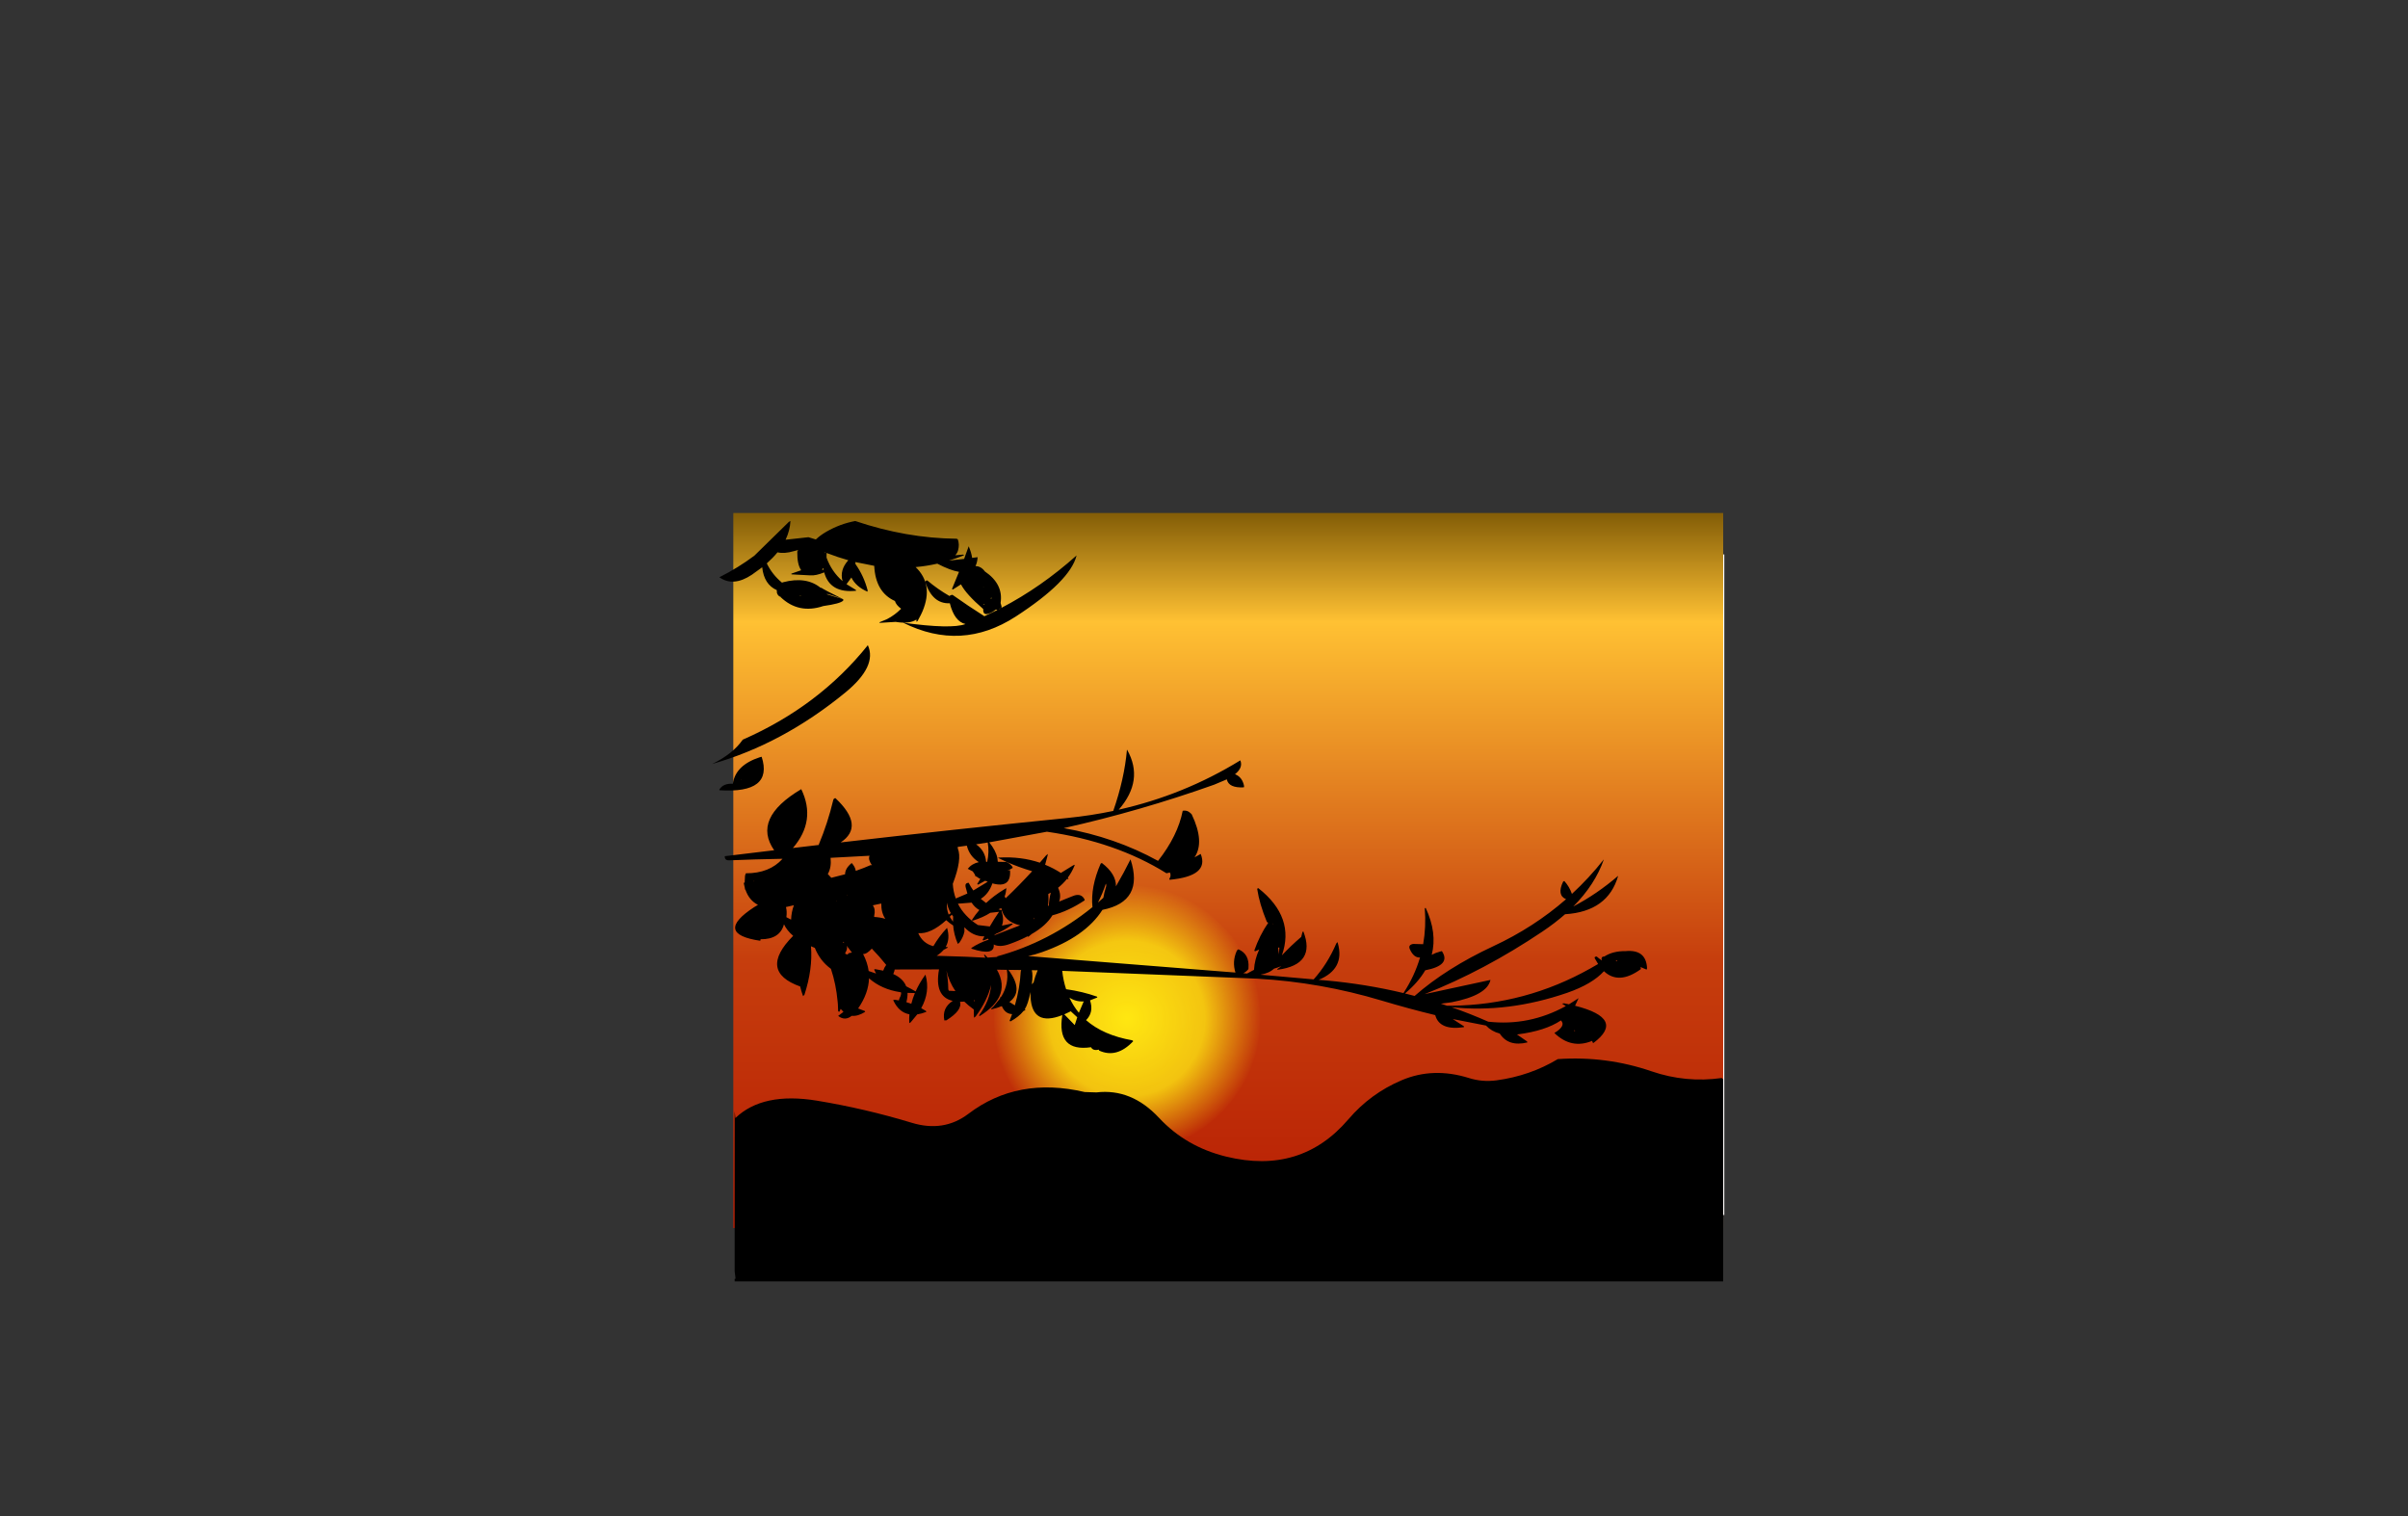 <?xml version="1.0" encoding="UTF-8" standalone="no"?>
<svg xmlns:xlink="http://www.w3.org/1999/xlink" height="842.55px" width="1337.95px" xmlns="http://www.w3.org/2000/svg">
  <rect width="100%" height="100%" fill="#333333" stroke="none"/>
  <g transform="matrix(1, 0, 0, 1, 407.45, 285.05)">
    <use height="4.5" transform="matrix(5.487, 0.0, 0.0, 81.567, 3.288, 23.017)" width="99.75" xlink:href="#shape0"/>
    <use height="426.95" transform="matrix(1.0, 0.0, 0.0, 1.0, -11.75, 0.0)" width="561.75" xlink:href="#shape1"/>
  </g>
  <defs>
    <g id="shape0" transform="matrix(1, 0, 0, 1, 49.85, -2.5)">
      <path d="M49.9 7.0 L-49.85 7.0 -49.85 2.5 49.9 2.5 49.9 7.0" fill="#ffffff" fill-rule="evenodd" stroke="none"/>
    </g>
    <g id="shape1" transform="matrix(1, 0, 0, 1, 11.75, 0.0)">
      <path d="M550.0 397.3 L0.0 397.3 0.0 0.0 550.0 0.0 550.0 397.3" fill="url(#gradient0)" fill-rule="evenodd" stroke="none"/>
      <path d="M271.05 333.25 Q249.4 354.95 218.75 354.95 188.1 354.95 166.4 333.25 144.75 311.6 144.75 280.95 144.75 250.3 166.4 228.6 188.1 206.95 218.75 206.95 249.4 206.95 271.05 228.6 292.75 250.3 292.75 280.95 292.75 311.6 271.05 333.25" fill="url(#gradient1)" fill-rule="evenodd" stroke="none"/>
      <path d="M479.7 246.45 Q481.1 247.65 482.6 248.65 L482.45 247.95 482.45 247.75 482.2 247.7 482.45 247.55 Q482.45 246.55 483.7 246.45 L483.95 246.45 Q488.75 243.35 495.7 243.45 507.2 242.35 507.7 252.95 L507.45 253.7 507.4 253.7 504.1 252.3 504.05 252.3 504.0 252.25 Q504.4 252.9 504.15 253.35 L504.2 253.4 504.2 253.45 504.1 253.55 504.05 253.6 Q491.9 262.3 483.75 254.6 477.25 261.75 463.35 266.6 430.35 277.95 399.05 274.6 409.4 278.2 419.45 282.65 442.15 285.2 462.55 274.0 L460.4 272.6 461.7 272.45 464.3 273.0 469.65 269.6 467.7 273.8 Q496.0 280.95 477.9 294.5 L477.45 294.2 477.2 293.3 Q465.7 298.1 456.2 288.95 462.8 284.95 459.85 281.95 451.2 287.75 435.85 289.7 L435.4 289.75 435.7 289.95 441.05 293.65 441.2 294.2 441.15 294.2 Q430.65 296.7 425.85 289.25 421.25 288.05 418.2 284.8 L399.75 281.2 406.0 285.25 405.95 285.7 Q392.35 287.7 390.0 279.0 375.5 275.5 360.3 270.95 326.3 260.75 291.1 258.75 L182.75 254.4 182.75 254.45 Q183.35 259.9 184.9 264.6 194.1 265.9 202.1 268.75 L202.25 269.2 198.2 270.8 Q200.4 277.45 196.0 281.8 205.5 290.15 221.65 293.0 L222.2 293.45 222.15 293.55 Q213.0 303.2 203.25 298.7 L203.15 298.2 Q199.85 298.95 198.75 296.85 179.5 299.6 182.8 279.0 166.0 285.6 165.15 268.85 L165.15 268.8 165.1 266.2 Q163.7 273.1 161.95 275.7 L161.95 275.75 162.15 275.8 162.25 276.2 161.2 276.75 Q158.65 279.95 154.0 282.5 L153.5 282.2 154.9 278.45 Q150.95 278.25 149.2 274.0 146.7 275.05 143.4 275.8 L143.25 275.45 144.65 274.1 144.7 274.05 148.15 269.8 148.35 269.1 148.95 268.65 Q153.2 261.6 152.0 253.95 L152.0 253.9 152.0 253.85 146.45 253.75 Q151.05 261.8 147.75 268.8 146.5 271.3 144.25 273.75 141.4 276.7 136.95 279.5 L136.5 279.2 Q142.6 270.85 143.25 262.25 141.2 270.85 134.7 279.7 L133.75 280.45 133.7 279.8 133.6 275.85 Q130.7 273.8 128.35 271.5 L125.95 271.6 Q127.4 276.25 118.4 281.9 L117.25 281.95 Q115.85 275.05 121.9 271.1 111.55 268.7 114.3 253.6 101.95 253.55 89.65 253.65 89.55 254.65 89.05 255.65 L89.0 255.9 88.85 256.15 Q94.35 258.65 96.05 263.0 98.75 264.35 101.3 265.85 103.35 261.2 106.65 256.65 L106.75 256.6 106.75 256.45 106.8 256.6 106.8 256.65 Q109.45 266.05 104.4 275.15 L107.05 276.7 107.25 277.2 Q104.55 278.25 102.2 278.6 L98.55 283.0 97.75 283.45 97.75 283.0 Q97.65 280.75 97.85 278.55 92.1 277.55 88.95 270.95 L88.9 270.85 Q88.75 270.5 89.75 270.45 L92.0 270.85 Q92.1 270.05 92.6 269.1 93.25 267.95 93.25 266.45 L92.75 266.25 Q82.4 264.7 75.4 258.55 75.15 266.9 69.35 275.3 L73.1 276.75 73.25 277.2 Q69.15 279.75 65.8 279.4 62.05 282.4 58.25 279.45 L61.2 277.2 59.65 275.55 59.0 277.1 58.25 276.95 58.1 273.0 57.95 271.4 Q57.1 261.9 54.25 253.3 48.15 248.85 45.3 241.65 L43.15 240.75 Q44.2 253.3 39.5 267.75 L38.75 268.45 38.65 268.1 38.6 268.0 Q37.7 265.5 37.15 263.1 13.65 254.7 33.25 234.95 29.8 232.0 28.15 228.55 25.85 236.95 15.15 236.85 L15.0 237.7 Q-11.15 233.85 11.6 219.0 L13.7 217.75 Q8.75 215.2 6.75 209.35 L6.5 209.2 6.4 208.35 5.75 205.45 6.3 205.45 6.5 201.7 Q6.6 200.95 7.0 200.2 20.05 200.25 27.35 192.15 L26.85 192.15 26.75 192.2 26.7 192.15 Q12.3 192.4 -2.3 193.0 -4.85 193.1 -4.75 190.7 L22.7 187.4 Q10.35 169.7 37.75 153.45 46.2 170.95 33.1 186.15 L47.55 184.45 47.5 184.2 Q52.45 172.35 55.5 159.6 55.75 158.5 56.75 158.45 73.25 174.0 59.65 183.05 122.0 175.85 185.75 169.45 198.7 168.15 211.1 165.55 217.25 147.9 218.7 131.7 L218.7 131.65 218.7 131.45 218.8 131.65 218.85 131.65 Q228.35 148.55 214.15 164.85 250.3 156.75 281.7 137.45 283.35 141.45 278.75 145.15 282.85 146.75 283.8 151.75 L283.7 152.45 Q275.25 152.9 274.2 148.0 L267.2 150.95 Q226.05 165.6 183.6 175.1 212.15 180.15 236.0 193.3 247.0 179.3 249.7 165.45 252.2 165.0 253.95 166.7 L254.7 167.45 Q262.05 182.85 256.25 191.35 L259.7 189.45 Q264.6 201.75 242.45 203.8 L242.2 203.45 Q243.5 201.4 242.55 199.75 L241.05 200.1 240.85 200.1 240.7 200.2 Q212.55 182.65 174.25 177.1 L142.2 183.0 Q145.9 187.65 146.7 191.65 L146.95 193.8 151.6 193.9 Q153.6 194.55 155.05 196.55 L155.25 197.2 153.6 198.15 152.2 198.85 153.75 198.45 Q154.5 208.75 143.95 205.8 142.0 211.55 137.5 214.4 L140.45 216.7 Q144.8 212.6 150.4 209.2 L151.75 208.45 Q151.55 210.9 150.75 213.1 L151.35 214.05 Q158.8 206.95 166.05 199.05 158.5 196.8 151.65 193.8 L147.55 191.85 147.05 191.6 147.75 191.45 Q159.9 190.8 170.3 194.3 L173.7 190.35 174.75 189.45 174.55 190.6 173.25 195.45 Q177.8 197.3 182.0 200.0 L188.8 195.8 189.25 195.6 189.3 195.6 189.75 195.45 189.5 196.1 189.5 196.15 Q188.0 199.75 185.8 202.7 L186.05 202.9 186.25 203.45 185.7 203.4 185.35 203.35 Q183.2 206.05 180.45 208.25 182.35 212.25 181.05 215.9 L188.25 213.0 189.75 212.45 Q193.4 211.5 195.05 214.5 L195.25 215.2 Q186.15 221.25 177.3 223.55 173.85 229.3 165.7 234.0 L163.9 235.5 163.5 235.2 Q159.1 237.5 153.55 239.5 148.0 241.5 144.7 239.75 145.35 246.35 132.35 242.1 L132.25 241.7 Q136.5 238.9 141.75 237.1 L141.85 237.05 141.55 236.5 139.05 237.5 Q138.85 237.55 138.5 237.2 L139.5 235.25 Q133.15 235.35 128.4 230.15 L128.4 232.35 129.0 232.7 128.4 232.45 Q128.0 235.3 125.65 238.7 L124.75 239.45 Q122.55 234.25 122.15 229.2 119.95 227.8 118.3 226.25 109.6 234.1 102.75 233.45 105.2 239.15 111.15 240.7 114.3 235.25 118.65 230.65 L118.75 230.6 118.75 230.45 118.8 230.6 118.8 230.65 Q120.5 236.45 118.15 240.85 L117.95 241.2 118.2 241.15 118.75 241.1 119.25 241.45 116.85 242.75 Q115.3 244.55 113.0 246.05 L129.05 246.55 140.05 247.1 139.25 245.55 139.75 245.45 140.7 246.45 141.3 247.05 146.3 246.7 147.05 246.6 146.25 246.45 Q175.5 238.5 199.55 219.0 198.4 207.9 204.1 194.85 L204.75 194.45 Q212.75 200.55 212.6 207.45 216.95 200.0 220.7 192.45 228.35 215.9 205.15 220.5 L205.1 220.5 Q195.5 235.6 171.55 244.0 167.6 245.4 163.8 246.2 L279.0 255.35 Q277.1 249.3 279.65 243.5 280.05 242.6 280.7 242.45 286.8 245.1 286.25 252.7 L286.2 253.45 Q284.9 255.05 283.35 255.7 L285.45 255.9 289.3 253.85 Q289.65 248.05 292.2 242.55 L290.05 243.5 Q289.85 243.55 289.45 243.2 292.4 234.7 297.2 227.7 L296.45 227.2 Q292.35 217.25 291.1 209.0 291.05 208.6 291.7 208.45 312.3 224.65 304.8 245.8 309.7 240.55 315.55 235.55 L316.15 233.15 Q316.25 232.7 316.7 232.45 323.95 250.95 302.4 253.8 L302.2 253.45 304.5 251.8 302.0 252.7 300.4 253.2 Q297.8 255.7 292.9 256.55 L322.45 259.15 Q330.15 250.6 335.0 239.25 L335.45 238.65 335.7 238.45 335.85 239.0 335.9 239.1 Q339.9 253.35 325.25 259.4 L329.4 259.75 Q351.45 261.75 372.35 266.75 L372.5 266.55 372.5 266.5 372.55 266.45 Q378.55 257.2 381.55 247.0 378.0 247.2 375.85 242.25 374.9 240.0 377.7 239.45 L383.3 239.6 Q385.0 230.0 384.2 219.65 384.2 219.55 384.7 219.45 391.2 233.35 388.05 245.5 390.05 244.4 392.7 243.7 L393.7 243.45 Q399.0 251.3 384.45 254.1 380.55 260.8 373.3 266.9 L373.25 267.0 373.2 267.0 373.3 267.0 378.55 268.35 Q396.15 252.9 422.3 240.7 444.75 230.25 462.7 214.6 457.45 212.4 461.05 204.85 L461.7 204.45 Q464.55 207.6 465.95 211.65 475.5 202.85 483.7 192.45 478.85 206.45 466.7 218.65 479.85 211.75 491.65 201.6 486.0 221.45 462.15 222.95 456.45 227.95 449.45 232.65 417.2 254.3 384.1 267.35 L420.7 259.45 Q418.85 268.0 399.15 271.85 L393.15 272.65 396.6 273.8 399.05 273.8 Q440.25 273.3 476.15 253.1 L480.5 250.6 478.65 247.45 Q478.2 246.55 479.7 246.45 M467.55 287.15 L467.2 287.95 467.65 287.9 467.55 287.15 M371.35 315.2 Q388.8 307.75 408.7 313.95 416.05 316.3 424.05 315.25 442.6 312.75 458.1 303.45 485.1 301.6 510.25 310.25 529.25 316.75 549.2 313.95 L550.0 314.65 550.0 426.95 0.75 426.95 0.75 425.45 1.25 425.45 0.75 421.35 0.75 332.45 1.15 336.2 Q16.35 321.6 46.5 326.55 73.15 330.95 99.05 338.8 116.85 344.25 130.55 333.9 157.95 313.05 195.25 321.75 L201.75 321.95 Q221.2 319.65 236.5 336.05 251.5 352.15 273.75 357.6 315.35 367.8 341.75 336.9 354.0 322.55 371.35 315.2 M491.25 248.75 L490.25 248.6 490.75 249.15 491.25 248.75 M190.7 23.7 Q187.1 37.95 156.9 57.55 126.7 77.1 94.35 60.95 121.25 64.65 129.0 61.7 122.85 60.3 120.3 50.15 110.65 50.6 106.7 38.45 106.45 37.6 107.75 37.45 113.45 42.3 120.15 46.15 120.65 45.55 121.75 45.45 130.4 51.6 139.5 57.35 L146.6 53.95 146.5 53.65 145.25 53.9 145.25 54.2 Q138.55 58.55 138.85 53.35 129.25 45.05 126.5 39.65 L122.0 42.5 Q121.85 42.55 121.5 42.2 L125.4 32.7 Q120.55 31.9 113.35 28.15 107.4 29.5 101.3 30.05 111.35 39.7 105.15 54.55 L104.2 56.6 102.4 60.0 101.75 60.45 101.75 59.2 Q97.85 61.8 90.2 60.5 L81.25 61.05 81.25 60.7 85.25 59.05 85.25 58.95 85.45 58.95 Q89.7 56.75 93.25 53.2 90.45 51.15 89.8 48.9 79.0 44.05 78.3 29.35 L67.8 27.25 67.85 28.35 Q72.55 34.95 74.65 43.05 L74.5 43.7 Q68.1 40.9 65.6 35.85 L62.9 39.55 68.1 42.75 68.25 43.2 Q53.7 44.75 50.5 33.0 45.9 34.9 42.7 34.65 L32.3 34.1 32.25 33.7 37.7 31.8 Q35.45 28.55 35.55 21.7 35.55 20.6 36.75 20.45 L35.35 20.75 35.3 20.75 33.6 21.2 Q28.35 22.75 24.55 21.85 22.05 24.9 18.8 27.8 L18.6 28.0 Q21.65 34.25 27.05 38.7 L27.75 38.45 Q40.65 35.1 48.6 41.65 L48.7 41.6 48.75 41.45 Q50.05 42.45 60.9 47.85 61.35 48.25 61.0 48.7 59.55 50.35 50.0 51.7 36.25 56.3 26.25 46.7 L26.55 46.65 26.3 46.6 Q24.85 46.2 24.25 44.45 L24.2 43.7 24.15 42.85 Q17.05 39.7 16.05 30.15 L10.3 34.3 Q-0.05 41.2 -7.75 35.7 2.7 30.45 11.7 23.7 L30.9 4.9 31.75 4.45 Q31.45 9.8 29.05 14.85 L41.75 13.45 45.85 14.7 Q48.25 12.4 51.7 10.4 59.35 6.0 67.75 4.45 96.05 14.0 124.0 14.3 124.35 14.3 124.75 14.7 125.75 17.55 124.9 20.65 124.45 22.35 123.3 23.5 L127.75 23.1 128.25 23.45 Q124.1 25.15 119.85 26.45 L128.25 25.5 128.9 23.7 128.9 23.65 130.7 18.7 130.75 18.45 Q132.25 21.85 132.7 24.95 L135.7 24.55 135.75 24.5 Q135.55 27.55 134.55 29.5 137.65 29.55 139.75 32.45 150.15 39.5 148.5 50.0 L149.05 51.95 149.0 52.7 Q171.1 41.15 190.65 23.65 L190.75 23.55 190.7 23.7 M139.1 41.05 L138.75 41.45 139.15 41.1 139.1 41.05 M143.4 47.05 L142.75 47.45 143.65 47.45 143.4 47.05 M148.7 52.85 L147.7 53.25 147.65 53.4 Q148.15 53.1 148.7 52.85 M139.2 51.05 L139.75 50.45 139.05 50.75 139.2 51.05 M50.85 21.8 L51.0 22.3 51.3 22.0 50.85 21.8 M60.7 37.85 Q58.95 31.7 63.9 26.25 57.9 24.55 51.8 22.2 L51.8 24.8 Q54.6 32.55 60.7 37.85 M50.2 31.6 L50.0 30.55 49.25 31.45 50.2 31.6 M55.3 46.2 L60.9 47.85 Q51.4 44.35 52.0 45.15 L55.3 46.2 M36.35 45.8 L37.65 45.9 37.55 45.75 36.35 45.8 M15.75 135.45 Q22.35 156.0 -7.75 154.05 L-7.75 153.7 Q-5.7 150.15 -0.25 150.45 1.15 140.15 14.75 135.7 L15.75 135.45 M4.35 148.2 L4.25 148.45 4.4 148.45 4.35 148.2 M77.0 195.7 Q74.75 192.5 75.7 190.45 L54.05 191.6 Q54.6 197.05 52.5 200.6 L54.45 202.7 62.1 200.75 Q62.1 197.55 65.65 194.6 L65.75 194.45 Q67.7 196.55 68.05 198.85 72.4 197.35 76.75 195.45 L76.65 196.0 77.0 195.7 M134.9 184.1 Q140.0 187.75 140.45 193.8 L141.05 193.85 Q142.3 188.3 141.35 183.1 L134.9 184.1 M124.65 185.55 L124.75 186.45 Q127.2 192.35 121.95 206.05 122.2 210.4 123.6 214.2 L130.05 211.45 129.05 207.75 Q128.6 205.6 130.75 205.45 131.9 207.75 133.35 209.75 L141.35 204.9 139.95 204.35 136.0 206.5 135.5 206.2 137.25 203.3 Q136.25 202.9 135.4 202.2 L134.4 201.65 Q134.25 201.55 134.25 201.2 L134.4 201.2 133.05 199.15 130.25 197.7 Q132.6 194.8 136.4 194.0 131.2 190.7 129.75 184.85 L124.65 185.55 M74.75 73.45 Q80.05 85.1 62.3 99.7 27.35 128.35 -11.75 139.45 -0.35 133.95 5.25 125.95 47.65 107.35 74.75 73.45 M148.75 220.45 L148.85 220.75 149.1 220.8 149.25 221.2 149.05 221.25 Q150.55 225.8 149.25 229.3 L154.85 228.1 155.25 228.4 155.25 228.45 155.15 228.55 Q150.2 232.2 145.9 233.85 L144.75 234.75 159.35 229.1 Q150.45 227.15 148.9 219.55 L147.35 220.2 148.5 220.6 148.75 220.45 M142.8 222.15 Q138.85 224.7 133.1 226.5 132.85 226.55 132.5 226.2 L132.55 226.15 Q134.4 223.25 136.7 220.6 134.15 219.2 132.4 216.5 L124.8 217.1 Q128.3 224.05 135.9 228.95 L142.5 229.75 Q144.85 225.65 147.65 221.6 L142.8 222.15 M122.15 224.2 L121.4 223.2 120.25 224.35 122.05 227.1 122.15 224.2 M118.7 216.55 Q118.4 220.05 119.65 223.15 L120.85 222.35 Q119.3 219.8 118.7 216.55 M82.2 217.0 L77.5 218.0 Q79.1 220.15 78.3 223.7 L78.25 224.45 Q81.65 224.65 84.45 225.5 82.15 222.1 82.2 217.0 M119.75 265.45 L123.4 265.65 Q119.85 260.45 118.4 254.2 119.35 258.95 119.45 264.7 L119.75 265.45 M84.95 251.1 Q81.15 246.35 76.95 242.05 74.15 245.15 72.1 245.05 74.55 249.75 75.2 254.5 L79.3 255.9 78.25 253.7 78.75 253.45 83.3 254.3 Q83.8 252.65 84.95 251.1 M96.8 266.65 Q96.9 269.0 96.15 271.8 L98.9 272.7 Q99.65 269.7 100.9 266.75 L96.8 266.65 M152.85 253.85 Q161.6 265.65 153.4 271.7 L156.45 273.6 Q159.2 264.0 159.7 254.7 L159.75 254.6 159.95 253.95 159.75 253.95 152.85 253.85 M133.6 270.8 L133.95 271.6 134.05 270.7 133.6 270.8 M63.1 212.7 L63.15 211.95 63.0 212.7 63.1 212.7 M57.25 215.95 L57.55 215.8 57.45 215.65 57.25 215.95 M61.75 239.0 L61.05 238.25 60.75 238.45 61.75 239.0 M64.75 244.45 L65.9 244.25 63.0 240.45 Q63.65 242.05 62.25 244.35 62.1 244.55 62.25 244.95 L63.6 245.4 Q63.65 244.6 64.75 244.45 M29.25 218.95 Q29.9 221.4 29.5 224.4 L29.5 224.6 32.1 225.95 Q32.25 221.8 33.65 217.95 L29.25 218.95 M11.8 204.6 L11.25 204.55 11.25 204.7 11.8 204.6 M299.65 228.15 L299.7 228.3 300.2 228.2 299.65 228.15 M303.15 245.25 L303.4 241.5 302.7 241.45 303.15 245.25 M207.05 207.9 Q207.4 206.85 207.0 205.95 205.15 211.5 202.6 216.45 L205.6 213.8 Q206.05 210.95 207.05 207.9 M176.4 210.95 L175.0 211.7 Q175.3 215.15 174.8 218.3 L175.3 218.15 Q175.45 214.5 176.4 210.95 M166.95 225.95 L167.25 224.95 167.0 224.95 166.95 225.95 M186.75 269.3 Q188.85 273.9 192.0 277.7 L194.7 271.4 Q190.4 271.65 186.75 269.3 M166.8 260.95 Q167.55 257.8 169.1 254.1 L165.85 254.05 Q166.55 256.8 165.85 261.95 166.2 261.35 166.8 260.95 M187.8 277.15 L187.5 276.85 187.25 277.0 183.95 278.55 183.95 278.65 189.7 284.55 191.1 280.2 187.8 277.15" fill="#000000" fill-rule="evenodd" stroke="none"/>
    </g>
    <linearGradient gradientTransform="matrix(0.0, 0.301, -0.26, 0.0, 274.95, 198.6)" gradientUnits="userSpaceOnUse" id="gradient0" spreadMethod="pad" x1="-819.2" x2="819.2">
      <stop offset="0.078" stop-color="#6f4d00"/>
      <stop offset="0.22" stop-color="#ffc133"/>
      <stop offset="0.6" stop-color="#c63e0d"/>
      <stop offset="1.0" stop-color="#b31300"/>
    </linearGradient>
    <radialGradient cx="0" cy="0" gradientTransform="matrix(0.091, 0.0, 0.0, 0.091, 218.75, 280.95)" gradientUnits="userSpaceOnUse" id="gradient1" r="819.2" spreadMethod="pad">
      <stop offset="0.0" stop-color="#ffe711"/>
      <stop offset="0.58" stop-color="#ffe711" stop-opacity="0.804"/>
      <stop offset="1.0" stop-color="#ffe711" stop-opacity="0.0"/>
    </radialGradient>
  </defs>
</svg>
